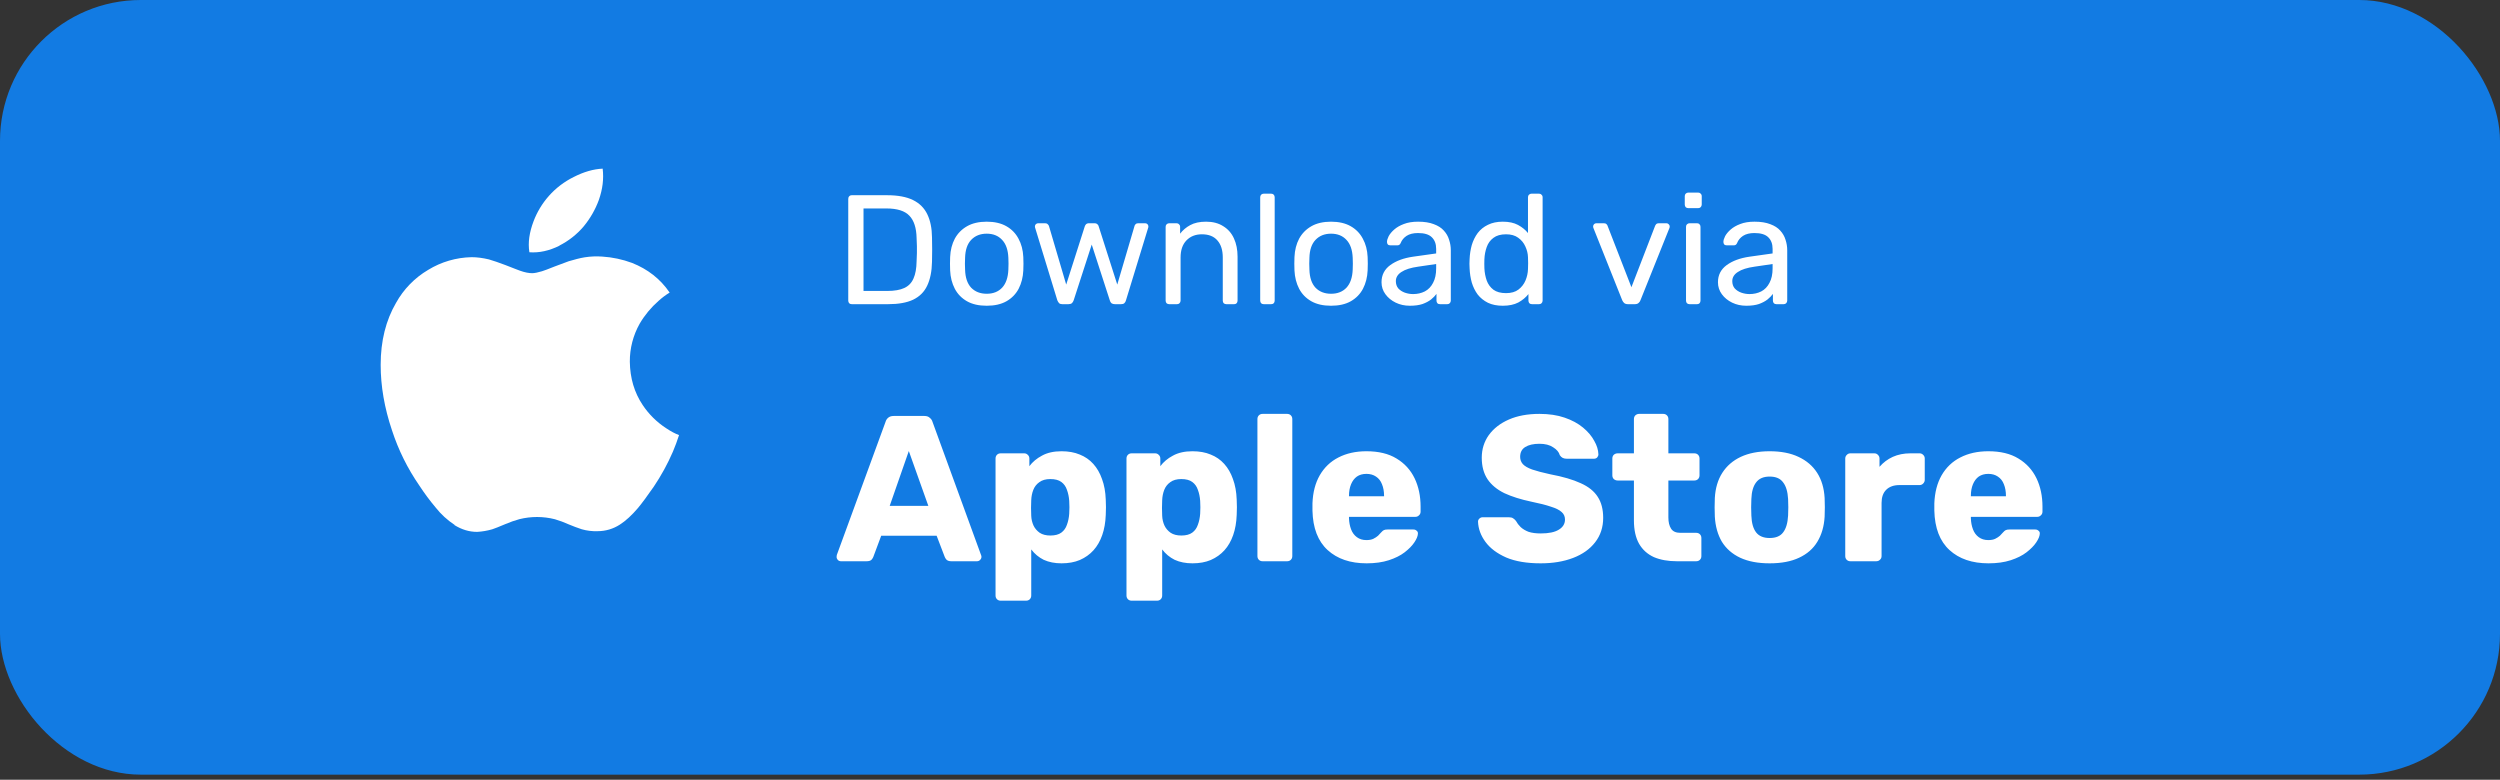 <svg width="202" height="63" viewBox="0 0 202 63" fill="none" xmlns="http://www.w3.org/2000/svg">
<rect x="0" y="0" width="202" height="63" fill="#333333" stroke="none"/>
<rect width="202" height="62.592" rx="11.38" fill="#127be3"/>
<path d="M68.829 24.578C68.736 24.578 68.665 24.553 68.615 24.503C68.564 24.444 68.539 24.373 68.539 24.289V16.076C68.539 15.983 68.564 15.912 68.615 15.862C68.665 15.803 68.736 15.774 68.829 15.774H71.684C72.548 15.774 73.244 15.904 73.772 16.164C74.3 16.424 74.686 16.809 74.929 17.321C75.172 17.824 75.298 18.445 75.306 19.182C75.315 19.56 75.319 19.891 75.319 20.176C75.319 20.461 75.315 20.788 75.306 21.157C75.29 21.929 75.16 22.57 74.917 23.082C74.682 23.585 74.304 23.962 73.784 24.214C73.273 24.457 72.594 24.578 71.747 24.578H68.829ZM69.772 23.509H71.684C72.263 23.509 72.724 23.43 73.068 23.27C73.411 23.111 73.659 22.855 73.81 22.503C73.969 22.151 74.053 21.686 74.061 21.107C74.078 20.855 74.086 20.637 74.086 20.453C74.086 20.26 74.086 20.071 74.086 19.887C74.086 19.694 74.078 19.476 74.061 19.233C74.044 18.419 73.852 17.82 73.483 17.434C73.114 17.04 72.493 16.843 71.621 16.843H69.772V23.509ZM79.727 24.704C79.09 24.704 78.557 24.583 78.13 24.34C77.702 24.096 77.375 23.761 77.149 23.333C76.922 22.897 76.796 22.402 76.771 21.849C76.763 21.706 76.759 21.526 76.759 21.308C76.759 21.082 76.763 20.901 76.771 20.767C76.796 20.205 76.922 19.711 77.149 19.283C77.383 18.855 77.715 18.52 78.142 18.277C78.57 18.034 79.098 17.912 79.727 17.912C80.356 17.912 80.884 18.034 81.312 18.277C81.74 18.52 82.067 18.855 82.293 19.283C82.528 19.711 82.658 20.205 82.683 20.767C82.692 20.901 82.696 21.082 82.696 21.308C82.696 21.526 82.692 21.706 82.683 21.849C82.658 22.402 82.532 22.897 82.306 23.333C82.079 23.761 81.752 24.096 81.325 24.34C80.897 24.583 80.365 24.704 79.727 24.704ZM79.727 23.736C80.247 23.736 80.662 23.572 80.972 23.245C81.283 22.91 81.45 22.423 81.476 21.786C81.484 21.66 81.488 21.501 81.488 21.308C81.488 21.115 81.484 20.956 81.476 20.83C81.45 20.193 81.283 19.711 80.972 19.384C80.662 19.048 80.247 18.881 79.727 18.881C79.207 18.881 78.788 19.048 78.469 19.384C78.159 19.711 77.996 20.193 77.979 20.83C77.97 20.956 77.966 21.115 77.966 21.308C77.966 21.501 77.97 21.66 77.979 21.786C77.996 22.423 78.159 22.91 78.469 23.245C78.788 23.572 79.207 23.736 79.727 23.736ZM85.835 24.578C85.726 24.578 85.642 24.553 85.583 24.503C85.524 24.444 85.474 24.365 85.432 24.264L83.646 18.428C83.629 18.386 83.621 18.344 83.621 18.302C83.621 18.226 83.646 18.164 83.696 18.113C83.755 18.063 83.818 18.038 83.885 18.038H84.438C84.531 18.038 84.602 18.063 84.652 18.113C84.703 18.164 84.736 18.21 84.753 18.252L86.149 22.994L87.646 18.302C87.663 18.243 87.696 18.184 87.746 18.126C87.805 18.067 87.889 18.038 87.998 18.038H88.426C88.535 18.038 88.619 18.067 88.677 18.126C88.736 18.184 88.769 18.243 88.778 18.302L90.275 22.994L91.671 18.252C91.679 18.21 91.709 18.164 91.759 18.113C91.809 18.063 91.88 18.038 91.973 18.038H92.526C92.602 18.038 92.665 18.063 92.715 18.113C92.765 18.164 92.79 18.226 92.79 18.302C92.79 18.344 92.782 18.386 92.765 18.428L90.979 24.264C90.954 24.365 90.908 24.444 90.841 24.503C90.782 24.553 90.694 24.578 90.577 24.578H90.086C89.977 24.578 89.885 24.553 89.809 24.503C89.742 24.444 89.696 24.365 89.671 24.264L88.212 19.761L86.753 24.264C86.719 24.365 86.669 24.444 86.602 24.503C86.535 24.553 86.442 24.578 86.325 24.578H85.835ZM94.473 24.578C94.389 24.578 94.318 24.553 94.259 24.503C94.209 24.444 94.183 24.373 94.183 24.289V18.327C94.183 18.243 94.209 18.176 94.259 18.126C94.318 18.067 94.389 18.038 94.473 18.038H95.064C95.148 18.038 95.215 18.067 95.265 18.126C95.324 18.176 95.353 18.243 95.353 18.327V18.881C95.571 18.595 95.844 18.365 96.171 18.189C96.506 18.004 96.934 17.912 97.454 17.912C97.999 17.912 98.46 18.034 98.838 18.277C99.223 18.512 99.513 18.843 99.705 19.27C99.898 19.69 99.995 20.18 99.995 20.742V24.289C99.995 24.373 99.969 24.444 99.919 24.503C99.869 24.553 99.802 24.578 99.718 24.578H99.089C99.005 24.578 98.934 24.553 98.875 24.503C98.825 24.444 98.8 24.373 98.8 24.289V20.805C98.8 20.218 98.657 19.761 98.372 19.434C98.087 19.099 97.668 18.931 97.114 18.931C96.594 18.931 96.175 19.099 95.856 19.434C95.546 19.761 95.391 20.218 95.391 20.805V24.289C95.391 24.373 95.362 24.444 95.303 24.503C95.253 24.553 95.186 24.578 95.102 24.578H94.473ZM102.113 24.578C102.03 24.578 101.958 24.553 101.9 24.503C101.849 24.444 101.824 24.373 101.824 24.289V15.937C101.824 15.853 101.849 15.786 101.9 15.736C101.958 15.677 102.03 15.648 102.113 15.648H102.705C102.797 15.648 102.868 15.677 102.918 15.736C102.969 15.786 102.994 15.853 102.994 15.937V24.289C102.994 24.373 102.969 24.444 102.918 24.503C102.868 24.553 102.797 24.578 102.705 24.578H102.113ZM107.549 24.704C106.912 24.704 106.38 24.583 105.952 24.34C105.524 24.096 105.197 23.761 104.971 23.333C104.744 22.897 104.619 22.402 104.593 21.849C104.585 21.706 104.581 21.526 104.581 21.308C104.581 21.082 104.585 20.901 104.593 20.767C104.619 20.205 104.744 19.711 104.971 19.283C105.206 18.855 105.537 18.52 105.964 18.277C106.392 18.034 106.92 17.912 107.549 17.912C108.178 17.912 108.707 18.034 109.134 18.277C109.562 18.52 109.889 18.855 110.115 19.283C110.35 19.711 110.48 20.205 110.505 20.767C110.514 20.901 110.518 21.082 110.518 21.308C110.518 21.526 110.514 21.706 110.505 21.849C110.48 22.402 110.354 22.897 110.128 23.333C109.902 23.761 109.574 24.096 109.147 24.34C108.719 24.583 108.187 24.704 107.549 24.704ZM107.549 23.736C108.069 23.736 108.484 23.572 108.795 23.245C109.105 22.91 109.273 22.423 109.298 21.786C109.306 21.66 109.31 21.501 109.31 21.308C109.31 21.115 109.306 20.956 109.298 20.83C109.273 20.193 109.105 19.711 108.795 19.384C108.484 19.048 108.069 18.881 107.549 18.881C107.029 18.881 106.61 19.048 106.292 19.384C105.981 19.711 105.818 20.193 105.801 20.83C105.793 20.956 105.788 21.115 105.788 21.308C105.788 21.501 105.793 21.66 105.801 21.786C105.818 22.423 105.981 22.91 106.292 23.245C106.61 23.572 107.029 23.736 107.549 23.736ZM113.917 24.704C113.497 24.704 113.116 24.62 112.772 24.453C112.428 24.285 112.152 24.059 111.942 23.773C111.732 23.488 111.627 23.166 111.627 22.805C111.627 22.226 111.862 21.765 112.332 21.421C112.801 21.078 113.414 20.851 114.168 20.742L116.042 20.478V20.113C116.042 19.711 115.925 19.396 115.69 19.17C115.464 18.943 115.091 18.83 114.571 18.83C114.193 18.83 113.887 18.906 113.653 19.057C113.426 19.208 113.267 19.4 113.175 19.635C113.124 19.761 113.036 19.824 112.91 19.824H112.344C112.252 19.824 112.181 19.799 112.131 19.748C112.089 19.69 112.068 19.623 112.068 19.547C112.068 19.421 112.114 19.266 112.206 19.082C112.307 18.897 112.458 18.717 112.659 18.541C112.86 18.365 113.116 18.218 113.426 18.101C113.745 17.975 114.131 17.912 114.583 17.912C115.087 17.912 115.51 17.979 115.854 18.113C116.198 18.239 116.466 18.411 116.659 18.629C116.86 18.847 117.003 19.094 117.086 19.371C117.179 19.648 117.225 19.929 117.225 20.214V24.289C117.225 24.373 117.195 24.444 117.137 24.503C117.086 24.553 117.019 24.578 116.936 24.578H116.357C116.265 24.578 116.193 24.553 116.143 24.503C116.093 24.444 116.068 24.373 116.068 24.289V23.748C115.959 23.899 115.812 24.05 115.627 24.201C115.443 24.344 115.212 24.465 114.936 24.566C114.659 24.658 114.319 24.704 113.917 24.704ZM114.181 23.761C114.525 23.761 114.839 23.69 115.124 23.547C115.409 23.396 115.632 23.166 115.791 22.855C115.959 22.545 116.042 22.155 116.042 21.686V21.333L114.583 21.547C113.988 21.631 113.539 21.773 113.238 21.975C112.936 22.168 112.785 22.415 112.785 22.717C112.785 22.952 112.852 23.149 112.986 23.308C113.128 23.459 113.305 23.572 113.514 23.648C113.732 23.723 113.954 23.761 114.181 23.761ZM121.423 24.704C120.962 24.704 120.563 24.625 120.228 24.465C119.893 24.298 119.616 24.075 119.398 23.799C119.188 23.514 119.029 23.191 118.92 22.83C118.819 22.47 118.761 22.088 118.744 21.686C118.735 21.551 118.731 21.425 118.731 21.308C118.731 21.191 118.735 21.065 118.744 20.931C118.761 20.537 118.819 20.159 118.92 19.799C119.029 19.438 119.188 19.115 119.398 18.83C119.616 18.545 119.893 18.323 120.228 18.163C120.563 17.996 120.962 17.912 121.423 17.912C121.918 17.912 122.329 18 122.656 18.176C122.983 18.352 123.251 18.57 123.461 18.83V15.937C123.461 15.853 123.486 15.786 123.536 15.736C123.595 15.677 123.666 15.648 123.75 15.648H124.354C124.438 15.648 124.505 15.677 124.555 15.736C124.614 15.786 124.643 15.853 124.643 15.937V24.289C124.643 24.373 124.614 24.444 124.555 24.503C124.505 24.553 124.438 24.578 124.354 24.578H123.788C123.695 24.578 123.624 24.553 123.574 24.503C123.524 24.444 123.498 24.373 123.498 24.289V23.761C123.289 24.029 123.016 24.256 122.681 24.44C122.345 24.616 121.926 24.704 121.423 24.704ZM121.687 23.685C122.106 23.685 122.442 23.589 122.693 23.396C122.945 23.203 123.134 22.96 123.259 22.667C123.385 22.365 123.452 22.059 123.461 21.748C123.469 21.614 123.473 21.455 123.473 21.27C123.473 21.078 123.469 20.914 123.461 20.78C123.452 20.486 123.381 20.197 123.247 19.912C123.121 19.627 122.928 19.392 122.668 19.208C122.417 19.023 122.09 18.931 121.687 18.931C121.259 18.931 120.92 19.027 120.668 19.22C120.417 19.405 120.236 19.652 120.127 19.962C120.018 20.264 119.955 20.591 119.939 20.943C119.93 21.186 119.93 21.43 119.939 21.673C119.955 22.025 120.018 22.356 120.127 22.667C120.236 22.968 120.417 23.216 120.668 23.409C120.92 23.593 121.259 23.685 121.687 23.685ZM131.542 24.578C131.416 24.578 131.315 24.549 131.24 24.49C131.173 24.432 131.118 24.356 131.077 24.264L128.75 18.428C128.733 18.386 128.724 18.344 128.724 18.302C128.724 18.226 128.75 18.164 128.8 18.113C128.85 18.063 128.913 18.038 128.989 18.038H129.592C129.685 18.038 129.756 18.063 129.806 18.113C129.856 18.164 129.886 18.21 129.894 18.252L131.819 23.207L133.731 18.252C133.747 18.21 133.777 18.164 133.819 18.113C133.869 18.063 133.94 18.038 134.032 18.038H134.649C134.716 18.038 134.775 18.063 134.825 18.113C134.884 18.164 134.913 18.226 134.913 18.302C134.913 18.344 134.905 18.386 134.888 18.428L132.548 24.264C132.515 24.356 132.46 24.432 132.385 24.49C132.318 24.549 132.217 24.578 132.083 24.578H131.542ZM136.519 24.578C136.435 24.578 136.364 24.553 136.305 24.503C136.255 24.444 136.23 24.373 136.23 24.289V18.327C136.23 18.243 136.255 18.176 136.305 18.126C136.364 18.067 136.435 18.038 136.519 18.038H137.123C137.207 18.038 137.274 18.067 137.324 18.126C137.375 18.176 137.4 18.243 137.4 18.327V24.289C137.4 24.373 137.375 24.444 137.324 24.503C137.274 24.553 137.207 24.578 137.123 24.578H136.519ZM136.419 16.818C136.335 16.818 136.264 16.793 136.205 16.742C136.155 16.683 136.129 16.612 136.129 16.528V15.849C136.129 15.765 136.155 15.698 136.205 15.648C136.264 15.589 136.335 15.56 136.419 15.56H137.211C137.295 15.56 137.362 15.589 137.412 15.648C137.471 15.698 137.5 15.765 137.5 15.849V16.528C137.5 16.612 137.471 16.683 137.412 16.742C137.362 16.793 137.295 16.818 137.211 16.818H136.419ZM141.1 24.704C140.681 24.704 140.299 24.62 139.956 24.453C139.612 24.285 139.335 24.059 139.125 23.773C138.916 23.488 138.811 23.166 138.811 22.805C138.811 22.226 139.046 21.765 139.515 21.421C139.985 21.078 140.597 20.851 141.352 20.742L143.226 20.478V20.113C143.226 19.711 143.108 19.396 142.874 19.17C142.647 18.943 142.274 18.83 141.754 18.83C141.377 18.83 141.071 18.906 140.836 19.057C140.61 19.208 140.45 19.4 140.358 19.635C140.308 19.761 140.22 19.824 140.094 19.824H139.528C139.436 19.824 139.364 19.799 139.314 19.748C139.272 19.69 139.251 19.623 139.251 19.547C139.251 19.421 139.297 19.266 139.389 19.082C139.49 18.897 139.641 18.717 139.842 18.541C140.044 18.365 140.299 18.218 140.61 18.101C140.928 17.975 141.314 17.912 141.767 17.912C142.27 17.912 142.693 17.979 143.037 18.113C143.381 18.239 143.649 18.411 143.842 18.629C144.043 18.847 144.186 19.094 144.27 19.371C144.362 19.648 144.408 19.929 144.408 20.214V24.289C144.408 24.373 144.379 24.444 144.32 24.503C144.27 24.553 144.203 24.578 144.119 24.578H143.54C143.448 24.578 143.377 24.553 143.327 24.503C143.276 24.444 143.251 24.373 143.251 24.289V23.748C143.142 23.899 142.995 24.05 142.811 24.201C142.626 24.344 142.396 24.465 142.119 24.566C141.842 24.658 141.503 24.704 141.1 24.704ZM141.364 23.761C141.708 23.761 142.023 23.69 142.308 23.547C142.593 23.396 142.815 23.166 142.974 22.855C143.142 22.545 143.226 22.155 143.226 21.686V21.333L141.767 21.547C141.171 21.631 140.723 21.773 140.421 21.975C140.119 22.168 139.968 22.415 139.968 22.717C139.968 22.952 140.035 23.149 140.169 23.308C140.312 23.459 140.488 23.572 140.698 23.648C140.916 23.723 141.138 23.761 141.364 23.761Z" fill="white"/>
<path d="M67.948 45.349C67.859 45.349 67.775 45.316 67.697 45.249C67.63 45.171 67.596 45.087 67.596 44.997C67.596 44.941 67.602 44.891 67.613 44.846L71.554 34.079C71.588 33.956 71.655 33.85 71.755 33.761C71.867 33.66 72.018 33.61 72.208 33.61H74.69C74.88 33.61 75.026 33.66 75.126 33.761C75.238 33.85 75.311 33.956 75.344 34.079L79.269 44.846C79.291 44.891 79.302 44.941 79.302 44.997C79.302 45.087 79.263 45.171 79.185 45.249C79.118 45.316 79.034 45.349 78.933 45.349H76.87C76.703 45.349 76.574 45.31 76.485 45.232C76.406 45.143 76.356 45.064 76.334 44.997L75.68 43.287H71.202L70.564 44.997C70.542 45.064 70.492 45.143 70.414 45.232C70.335 45.31 70.201 45.349 70.011 45.349H67.948ZM71.889 40.872H75.009L73.432 36.444L71.889 40.872ZM80.859 48.536C80.736 48.536 80.635 48.497 80.557 48.419C80.479 48.34 80.44 48.24 80.44 48.117V37.048C80.44 36.925 80.479 36.824 80.557 36.746C80.635 36.668 80.736 36.629 80.859 36.629H82.754C82.866 36.629 82.961 36.668 83.039 36.746C83.129 36.824 83.173 36.925 83.173 37.048V37.668C83.43 37.322 83.772 37.037 84.196 36.813C84.621 36.578 85.147 36.461 85.773 36.461C86.332 36.461 86.824 36.55 87.249 36.729C87.674 36.897 88.037 37.148 88.339 37.484C88.641 37.819 88.876 38.227 89.043 38.708C89.222 39.189 89.323 39.742 89.345 40.368C89.356 40.592 89.362 40.799 89.362 40.989C89.362 41.179 89.356 41.386 89.345 41.609C89.323 42.213 89.228 42.756 89.06 43.236C88.892 43.717 88.657 44.125 88.356 44.461C88.054 44.796 87.685 45.059 87.249 45.249C86.824 45.428 86.332 45.517 85.773 45.517C85.225 45.517 84.744 45.422 84.331 45.232C83.928 45.031 83.593 44.751 83.324 44.394V48.117C83.324 48.24 83.285 48.34 83.207 48.419C83.129 48.497 83.028 48.536 82.905 48.536H80.859ZM84.867 43.27C85.247 43.27 85.544 43.192 85.756 43.035C85.969 42.879 86.12 42.666 86.209 42.398C86.309 42.129 86.371 41.833 86.393 41.509C86.416 41.162 86.416 40.816 86.393 40.469C86.371 40.145 86.309 39.849 86.209 39.58C86.12 39.312 85.969 39.099 85.756 38.943C85.544 38.786 85.247 38.708 84.867 38.708C84.498 38.708 84.202 38.792 83.978 38.96C83.755 39.116 83.593 39.323 83.492 39.58C83.391 39.837 83.335 40.117 83.324 40.419C83.313 40.631 83.308 40.838 83.308 41.039C83.308 41.241 83.313 41.453 83.324 41.677C83.335 41.956 83.397 42.219 83.509 42.465C83.621 42.7 83.788 42.895 84.012 43.052C84.236 43.197 84.521 43.27 84.867 43.27ZM91.439 48.536C91.316 48.536 91.216 48.497 91.137 48.419C91.059 48.34 91.02 48.24 91.02 48.117V37.048C91.02 36.925 91.059 36.824 91.137 36.746C91.216 36.668 91.316 36.629 91.439 36.629H93.334C93.446 36.629 93.541 36.668 93.619 36.746C93.709 36.824 93.754 36.925 93.754 37.048V37.668C94.011 37.322 94.352 37.037 94.777 36.813C95.201 36.578 95.727 36.461 96.353 36.461C96.912 36.461 97.404 36.55 97.829 36.729C98.254 36.897 98.617 37.148 98.919 37.484C99.221 37.819 99.456 38.227 99.623 38.708C99.802 39.189 99.903 39.742 99.925 40.368C99.936 40.592 99.942 40.799 99.942 40.989C99.942 41.179 99.936 41.386 99.925 41.609C99.903 42.213 99.808 42.756 99.64 43.236C99.472 43.717 99.238 44.125 98.936 44.461C98.634 44.796 98.265 45.059 97.829 45.249C97.404 45.428 96.912 45.517 96.353 45.517C95.805 45.517 95.324 45.422 94.911 45.232C94.508 45.031 94.173 44.751 93.904 44.394V48.117C93.904 48.24 93.865 48.34 93.787 48.419C93.709 48.497 93.608 48.536 93.485 48.536H91.439ZM95.447 43.27C95.828 43.27 96.124 43.192 96.336 43.035C96.549 42.879 96.7 42.666 96.789 42.398C96.89 42.129 96.951 41.833 96.974 41.509C96.996 41.162 96.996 40.816 96.974 40.469C96.951 40.145 96.89 39.849 96.789 39.58C96.7 39.312 96.549 39.099 96.336 38.943C96.124 38.786 95.828 38.708 95.447 38.708C95.079 38.708 94.782 38.792 94.558 38.96C94.335 39.116 94.173 39.323 94.072 39.58C93.972 39.837 93.916 40.117 93.904 40.419C93.893 40.631 93.888 40.838 93.888 41.039C93.888 41.241 93.893 41.453 93.904 41.677C93.916 41.956 93.977 42.219 94.089 42.465C94.201 42.7 94.368 42.895 94.592 43.052C94.816 43.197 95.101 43.27 95.447 43.27ZM102.019 45.349C101.896 45.349 101.796 45.31 101.717 45.232C101.639 45.154 101.6 45.053 101.6 44.93V33.861C101.6 33.738 101.639 33.638 101.717 33.559C101.796 33.481 101.896 33.442 102.019 33.442H103.998C104.121 33.442 104.222 33.481 104.3 33.559C104.378 33.638 104.418 33.738 104.418 33.861V44.93C104.418 45.053 104.378 45.154 104.3 45.232C104.222 45.31 104.121 45.349 103.998 45.349H102.019ZM110.424 45.517C109.105 45.517 108.054 45.159 107.271 44.444C106.488 43.728 106.08 42.666 106.047 41.257C106.047 41.179 106.047 41.078 106.047 40.956C106.047 40.833 106.047 40.737 106.047 40.67C106.08 39.787 106.276 39.032 106.634 38.406C107.003 37.769 107.506 37.288 108.143 36.964C108.791 36.629 109.546 36.461 110.407 36.461C111.391 36.461 112.202 36.657 112.839 37.048C113.487 37.439 113.974 37.97 114.298 38.641C114.622 39.312 114.784 40.078 114.784 40.939V41.341C114.784 41.464 114.74 41.565 114.65 41.643C114.572 41.721 114.477 41.761 114.365 41.761H108.998C108.998 41.772 108.998 41.788 108.998 41.811C108.998 41.833 108.998 41.855 108.998 41.878C109.01 42.202 109.065 42.498 109.166 42.767C109.267 43.035 109.423 43.248 109.636 43.404C109.848 43.561 110.105 43.639 110.407 43.639C110.631 43.639 110.815 43.605 110.961 43.538C111.117 43.46 111.246 43.376 111.346 43.287C111.447 43.186 111.525 43.102 111.581 43.035C111.682 42.923 111.76 42.856 111.816 42.834C111.883 42.8 111.984 42.783 112.118 42.783H114.197C114.309 42.783 114.399 42.817 114.466 42.884C114.544 42.94 114.578 43.024 114.566 43.136C114.555 43.326 114.46 43.555 114.281 43.823C114.102 44.092 113.84 44.36 113.493 44.628C113.158 44.886 112.733 45.098 112.218 45.266C111.704 45.433 111.106 45.517 110.424 45.517ZM108.998 40.1H111.833V40.067C111.833 39.709 111.777 39.396 111.665 39.127C111.564 38.859 111.402 38.652 111.179 38.507C110.966 38.361 110.709 38.289 110.407 38.289C110.105 38.289 109.848 38.361 109.636 38.507C109.434 38.652 109.278 38.859 109.166 39.127C109.054 39.396 108.998 39.709 108.998 40.067V40.1ZM124.489 45.517C123.371 45.517 122.443 45.361 121.705 45.048C120.967 44.723 120.408 44.304 120.028 43.79C119.648 43.276 119.446 42.728 119.424 42.146C119.424 42.057 119.457 41.978 119.525 41.911C119.603 41.833 119.692 41.794 119.793 41.794H121.906C122.063 41.794 122.18 41.822 122.258 41.878C122.348 41.934 122.426 42.007 122.493 42.096C122.582 42.264 122.705 42.426 122.862 42.582C123.03 42.739 123.242 42.867 123.499 42.968C123.768 43.057 124.097 43.102 124.489 43.102C125.137 43.102 125.624 43.002 125.948 42.8C126.283 42.599 126.451 42.325 126.451 41.978C126.451 41.733 126.362 41.531 126.183 41.375C126.004 41.207 125.713 41.062 125.311 40.939C124.919 40.804 124.394 40.67 123.734 40.536C122.884 40.357 122.158 40.128 121.554 39.849C120.961 39.558 120.508 39.183 120.195 38.725C119.882 38.255 119.726 37.674 119.726 36.981C119.726 36.299 119.916 35.689 120.296 35.153C120.687 34.616 121.23 34.197 121.923 33.895C122.616 33.593 123.438 33.442 124.388 33.442C125.16 33.442 125.836 33.543 126.417 33.744C127.01 33.945 127.508 34.214 127.91 34.549C128.313 34.884 128.614 35.242 128.816 35.622C129.028 35.991 129.14 36.355 129.151 36.712C129.151 36.802 129.118 36.886 129.051 36.964C128.983 37.031 128.9 37.065 128.799 37.065H126.585C126.462 37.065 126.356 37.042 126.267 36.998C126.177 36.953 126.099 36.88 126.032 36.779C125.965 36.533 125.786 36.321 125.495 36.142C125.216 35.952 124.847 35.857 124.388 35.857C123.896 35.857 123.51 35.947 123.231 36.125C122.963 36.293 122.828 36.556 122.828 36.914C122.828 37.137 122.901 37.333 123.046 37.501C123.203 37.668 123.455 37.814 123.801 37.937C124.159 38.06 124.645 38.188 125.26 38.322C126.278 38.513 127.099 38.753 127.726 39.044C128.352 39.323 128.81 39.692 129.101 40.15C129.392 40.598 129.537 41.162 129.537 41.844C129.537 42.605 129.319 43.264 128.883 43.823C128.458 44.371 127.865 44.791 127.105 45.081C126.345 45.372 125.473 45.517 124.489 45.517ZM135.492 45.349C134.777 45.349 134.156 45.238 133.631 45.014C133.117 44.779 132.72 44.422 132.44 43.941C132.161 43.449 132.021 42.817 132.021 42.046V38.825H130.713C130.59 38.825 130.483 38.786 130.394 38.708C130.316 38.63 130.277 38.529 130.277 38.406V37.048C130.277 36.925 130.316 36.824 130.394 36.746C130.483 36.668 130.59 36.629 130.713 36.629H132.021V33.861C132.021 33.738 132.06 33.638 132.138 33.559C132.228 33.481 132.328 33.442 132.44 33.442H134.386C134.509 33.442 134.609 33.481 134.687 33.559C134.766 33.638 134.805 33.738 134.805 33.861V36.629H136.901C137.024 36.629 137.125 36.668 137.203 36.746C137.281 36.824 137.321 36.925 137.321 37.048V38.406C137.321 38.529 137.281 38.63 137.203 38.708C137.125 38.786 137.024 38.825 136.901 38.825H134.805V41.811C134.805 42.191 134.878 42.493 135.023 42.716C135.168 42.94 135.414 43.052 135.761 43.052H137.052C137.175 43.052 137.276 43.091 137.354 43.169C137.432 43.248 137.471 43.348 137.471 43.471V44.93C137.471 45.053 137.432 45.154 137.354 45.232C137.276 45.31 137.175 45.349 137.052 45.349H135.492ZM142.986 45.517C142.047 45.517 141.253 45.366 140.604 45.064C139.967 44.763 139.475 44.332 139.128 43.773C138.793 43.203 138.603 42.526 138.558 41.744C138.547 41.52 138.541 41.269 138.541 40.989C138.541 40.698 138.547 40.447 138.558 40.234C138.603 39.441 138.804 38.764 139.162 38.205C139.52 37.646 140.017 37.215 140.655 36.914C141.303 36.612 142.08 36.461 142.986 36.461C143.903 36.461 144.68 36.612 145.317 36.914C145.965 37.215 146.469 37.646 146.826 38.205C147.184 38.764 147.385 39.441 147.43 40.234C147.441 40.447 147.447 40.698 147.447 40.989C147.447 41.269 147.441 41.52 147.43 41.744C147.385 42.526 147.19 43.203 146.843 43.773C146.508 44.332 146.016 44.763 145.367 45.064C144.73 45.366 143.936 45.517 142.986 45.517ZM142.986 43.471C143.489 43.471 143.852 43.32 144.076 43.018C144.311 42.716 144.445 42.264 144.478 41.66C144.49 41.492 144.495 41.269 144.495 40.989C144.495 40.709 144.49 40.486 144.478 40.318C144.445 39.726 144.311 39.278 144.076 38.977C143.852 38.663 143.489 38.507 142.986 38.507C142.494 38.507 142.13 38.663 141.896 38.977C141.661 39.278 141.532 39.726 141.51 40.318C141.499 40.486 141.493 40.709 141.493 40.989C141.493 41.269 141.499 41.492 141.51 41.66C141.532 42.264 141.661 42.716 141.896 43.018C142.13 43.32 142.494 43.471 142.986 43.471ZM149.516 45.349C149.393 45.349 149.292 45.31 149.214 45.232C149.135 45.154 149.096 45.053 149.096 44.93V37.048C149.096 36.936 149.135 36.841 149.214 36.763C149.292 36.673 149.393 36.629 149.516 36.629H151.444C151.567 36.629 151.668 36.673 151.746 36.763C151.824 36.841 151.864 36.936 151.864 37.048V37.719C152.165 37.372 152.523 37.104 152.937 36.914C153.362 36.724 153.837 36.629 154.362 36.629H155.1C155.212 36.629 155.307 36.668 155.385 36.746C155.475 36.824 155.52 36.925 155.52 37.048V38.775C155.52 38.887 155.475 38.988 155.385 39.077C155.307 39.155 155.212 39.194 155.1 39.194H153.474C153.015 39.194 152.657 39.323 152.4 39.58C152.154 39.826 152.031 40.178 152.031 40.637V44.93C152.031 45.053 151.987 45.154 151.897 45.232C151.819 45.31 151.718 45.349 151.595 45.349H149.516ZM160.672 45.517C159.352 45.517 158.301 45.159 157.519 44.444C156.736 43.728 156.328 42.666 156.294 41.257C156.294 41.179 156.294 41.078 156.294 40.956C156.294 40.833 156.294 40.737 156.294 40.67C156.328 39.787 156.524 39.032 156.881 38.406C157.25 37.769 157.753 37.288 158.391 36.964C159.039 36.629 159.794 36.461 160.655 36.461C161.639 36.461 162.449 36.657 163.087 37.048C163.735 37.439 164.222 37.97 164.546 38.641C164.87 39.312 165.032 40.078 165.032 40.939V41.341C165.032 41.464 164.987 41.565 164.898 41.643C164.82 41.721 164.725 41.761 164.613 41.761H159.246C159.246 41.772 159.246 41.788 159.246 41.811C159.246 41.833 159.246 41.855 159.246 41.878C159.257 42.202 159.313 42.498 159.414 42.767C159.514 43.035 159.671 43.248 159.883 43.404C160.096 43.561 160.353 43.639 160.655 43.639C160.878 43.639 161.063 43.605 161.208 43.538C161.365 43.46 161.493 43.376 161.594 43.287C161.695 43.186 161.773 43.102 161.829 43.035C161.929 42.923 162.008 42.856 162.064 42.834C162.131 42.8 162.231 42.783 162.366 42.783H164.445C164.557 42.783 164.646 42.817 164.713 42.884C164.792 42.94 164.825 43.024 164.814 43.136C164.803 43.326 164.708 43.555 164.529 43.823C164.35 44.092 164.087 44.36 163.741 44.628C163.405 44.886 162.98 45.098 162.466 45.266C161.952 45.433 161.354 45.517 160.672 45.517ZM159.246 40.1H162.08V40.067C162.08 39.709 162.024 39.396 161.913 39.127C161.812 38.859 161.65 38.652 161.426 38.507C161.214 38.361 160.957 38.289 160.655 38.289C160.353 38.289 160.096 38.361 159.883 38.507C159.682 38.652 159.526 38.859 159.414 39.127C159.302 39.396 159.246 39.709 159.246 40.067V40.1Z" fill="white"/>
<path d="M36.735 42.414C36.15 42.029 35.631 41.554 35.199 41.006C34.723 40.44 34.283 39.847 33.88 39.229C32.934 37.859 32.192 36.362 31.677 34.784C31.058 32.95 30.758 31.193 30.758 29.474C30.758 27.555 31.178 25.879 32 24.471C32.61 23.37 33.505 22.45 34.595 21.807C35.651 21.159 36.864 20.804 38.107 20.78C38.542 20.78 39.01 20.842 39.508 20.961C39.865 21.061 40.3 21.219 40.831 21.415C41.507 21.673 41.879 21.831 42.005 21.869C42.402 22.012 42.735 22.074 42.996 22.074C43.195 22.074 43.475 22.012 43.793 21.917C43.972 21.854 44.31 21.744 44.793 21.54C45.272 21.367 45.648 21.22 45.948 21.11C46.407 20.976 46.851 20.852 47.247 20.79C47.717 20.717 48.194 20.697 48.668 20.732C49.489 20.785 50.298 20.957 51.069 21.243C52.33 21.744 53.349 22.527 54.108 23.64C53.787 23.835 53.486 24.061 53.209 24.313C52.606 24.842 52.092 25.462 51.687 26.151C51.157 27.093 50.883 28.153 50.89 29.23C50.91 30.553 51.253 31.718 51.929 32.726C52.426 33.473 53.072 34.111 53.828 34.602C54.215 34.86 54.548 35.037 54.867 35.156C54.717 35.615 54.558 36.058 54.37 36.498C53.943 37.485 53.425 38.431 52.823 39.325C52.287 40.094 51.867 40.667 51.548 41.048C51.051 41.63 50.572 42.075 50.089 42.385C49.557 42.733 48.929 42.919 48.291 42.919C47.859 42.936 47.427 42.884 47.011 42.766C46.654 42.647 46.3 42.518 45.953 42.37C45.591 42.206 45.218 42.067 44.837 41.955C43.894 41.715 42.905 41.714 41.962 41.95C41.575 42.06 41.203 42.188 40.836 42.346C40.319 42.561 39.976 42.705 39.777 42.766C39.381 42.881 38.97 42.952 38.555 42.976C37.912 42.976 37.313 42.794 36.719 42.427L36.735 42.414ZM45.213 19.849C44.373 20.264 43.57 20.441 42.774 20.383C42.648 19.59 42.774 18.779 43.107 17.89C43.39 17.138 43.809 16.442 44.343 15.837C44.907 15.2 45.591 14.678 46.358 14.3C47.174 13.884 47.952 13.66 48.696 13.627C48.793 14.457 48.696 15.274 48.387 16.157C48.102 16.937 47.683 17.664 47.151 18.306C46.607 18.944 45.94 19.468 45.189 19.848L45.213 19.849Z" fill="white"/>
</svg>

